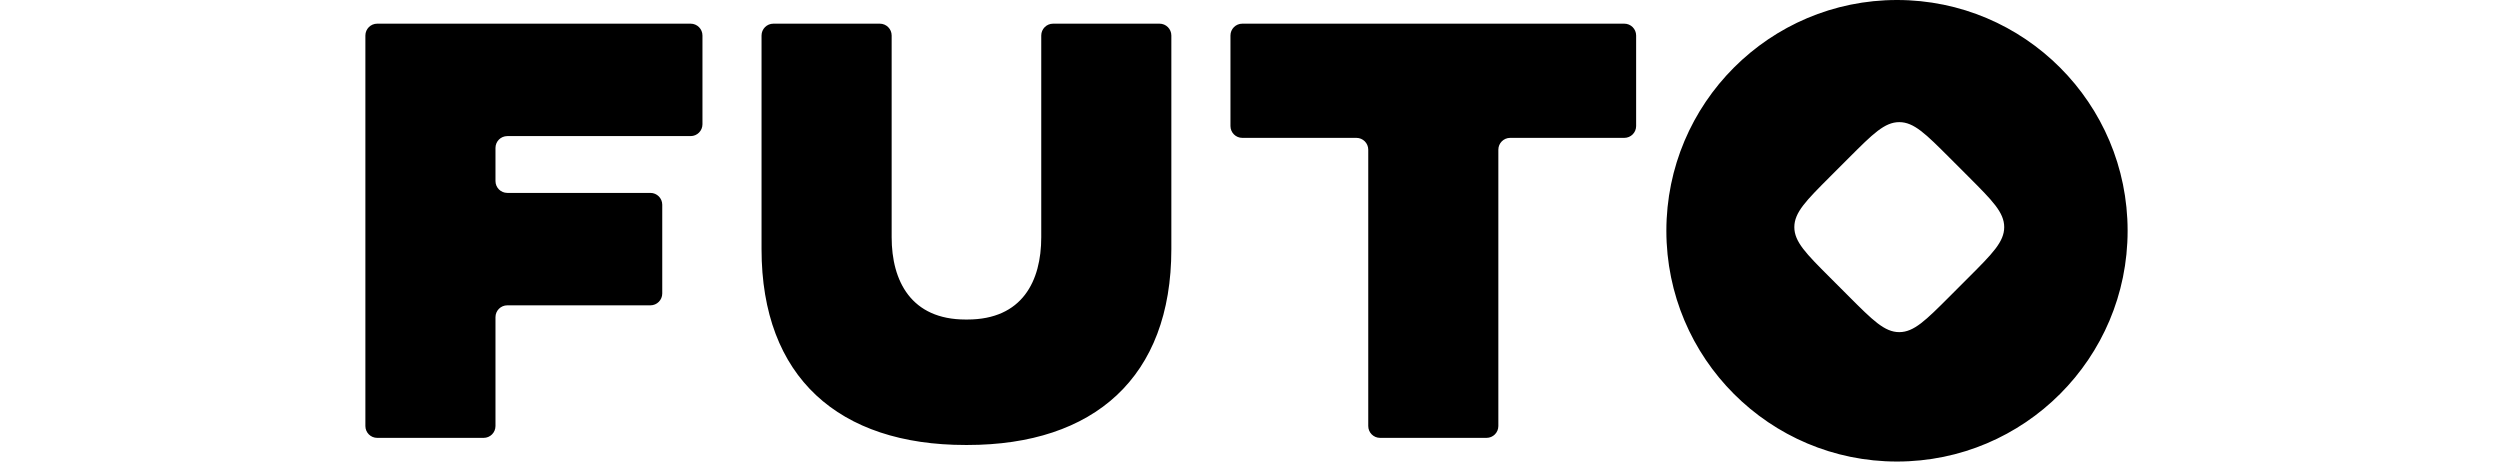 <svg xmlns="http://www.w3.org/2000/svg" width="130" viewBox="0 0 92 24" fill="none"><path fill-rule="evenodd" clip-rule="evenodd" d="M91.636 12C91.636 18.627 86.267 24 79.644 24C73.02 24 67.651 18.627 67.651 12C67.651 5.373 73.02 0 79.644 0C86.267 0 91.636 5.373 91.636 12ZM76.15 14.421C74.92 13.191 74.305 12.575 74.305 11.811C74.305 11.046 74.92 10.431 76.15 9.2L77.153 8.197C78.383 6.966 78.998 6.351 79.762 6.351C80.526 6.351 81.141 6.966 82.371 8.197L83.374 9.2C84.604 10.431 85.219 11.046 85.219 11.811C85.219 12.575 84.604 13.191 83.374 14.421L82.371 15.425C81.141 16.655 80.526 17.271 79.762 17.271C78.998 17.271 78.383 16.655 77.153 15.425L76.15 14.421ZM16.913 7.077C17.252 7.077 17.528 6.801 17.528 6.462V1.846C17.528 1.506 17.252 1.231 16.913 1.231H0.615C0.275 1.231 0 1.506 0 1.846V22.154C0 22.494 0.275 22.769 0.615 22.769H6.15C6.49 22.769 6.765 22.494 6.765 22.154V16.492C6.765 16.152 7.04 15.877 7.38 15.877H14.822C15.161 15.877 15.437 15.601 15.437 15.261V10.646C15.437 10.306 15.161 10.031 14.822 10.031H7.38C7.04 10.031 6.765 9.755 6.765 9.415V7.692C6.765 7.352 7.04 7.077 7.38 7.077H16.913ZM31.209 23.139H31.302C37.882 23.139 41.91 19.631 41.91 12.954V1.846C41.91 1.506 41.635 1.231 41.295 1.231H35.76C35.421 1.231 35.145 1.506 35.145 1.846V12.338C35.145 14.615 34.161 16.615 31.302 16.615H31.209C28.38 16.615 27.366 14.615 27.366 12.338V1.846C27.366 1.506 27.09 1.231 26.75 1.231H21.215C20.876 1.231 20.6 1.506 20.6 1.846V12.954C20.6 19.631 24.629 23.139 31.209 23.139ZM44.984 1.846C44.984 1.506 45.26 1.231 45.599 1.231H65.464C65.804 1.231 66.079 1.506 66.079 1.846V6.554C66.079 6.894 65.804 7.169 65.464 7.169H59.529C59.19 7.169 58.914 7.445 58.914 7.785V22.154C58.914 22.494 58.639 22.769 58.3 22.769H52.764C52.425 22.769 52.149 22.494 52.149 22.154V7.785C52.149 7.445 51.874 7.169 51.534 7.169H45.599C45.26 7.169 44.984 6.894 44.984 6.554V1.846Z" fill="#000"></path></svg>
